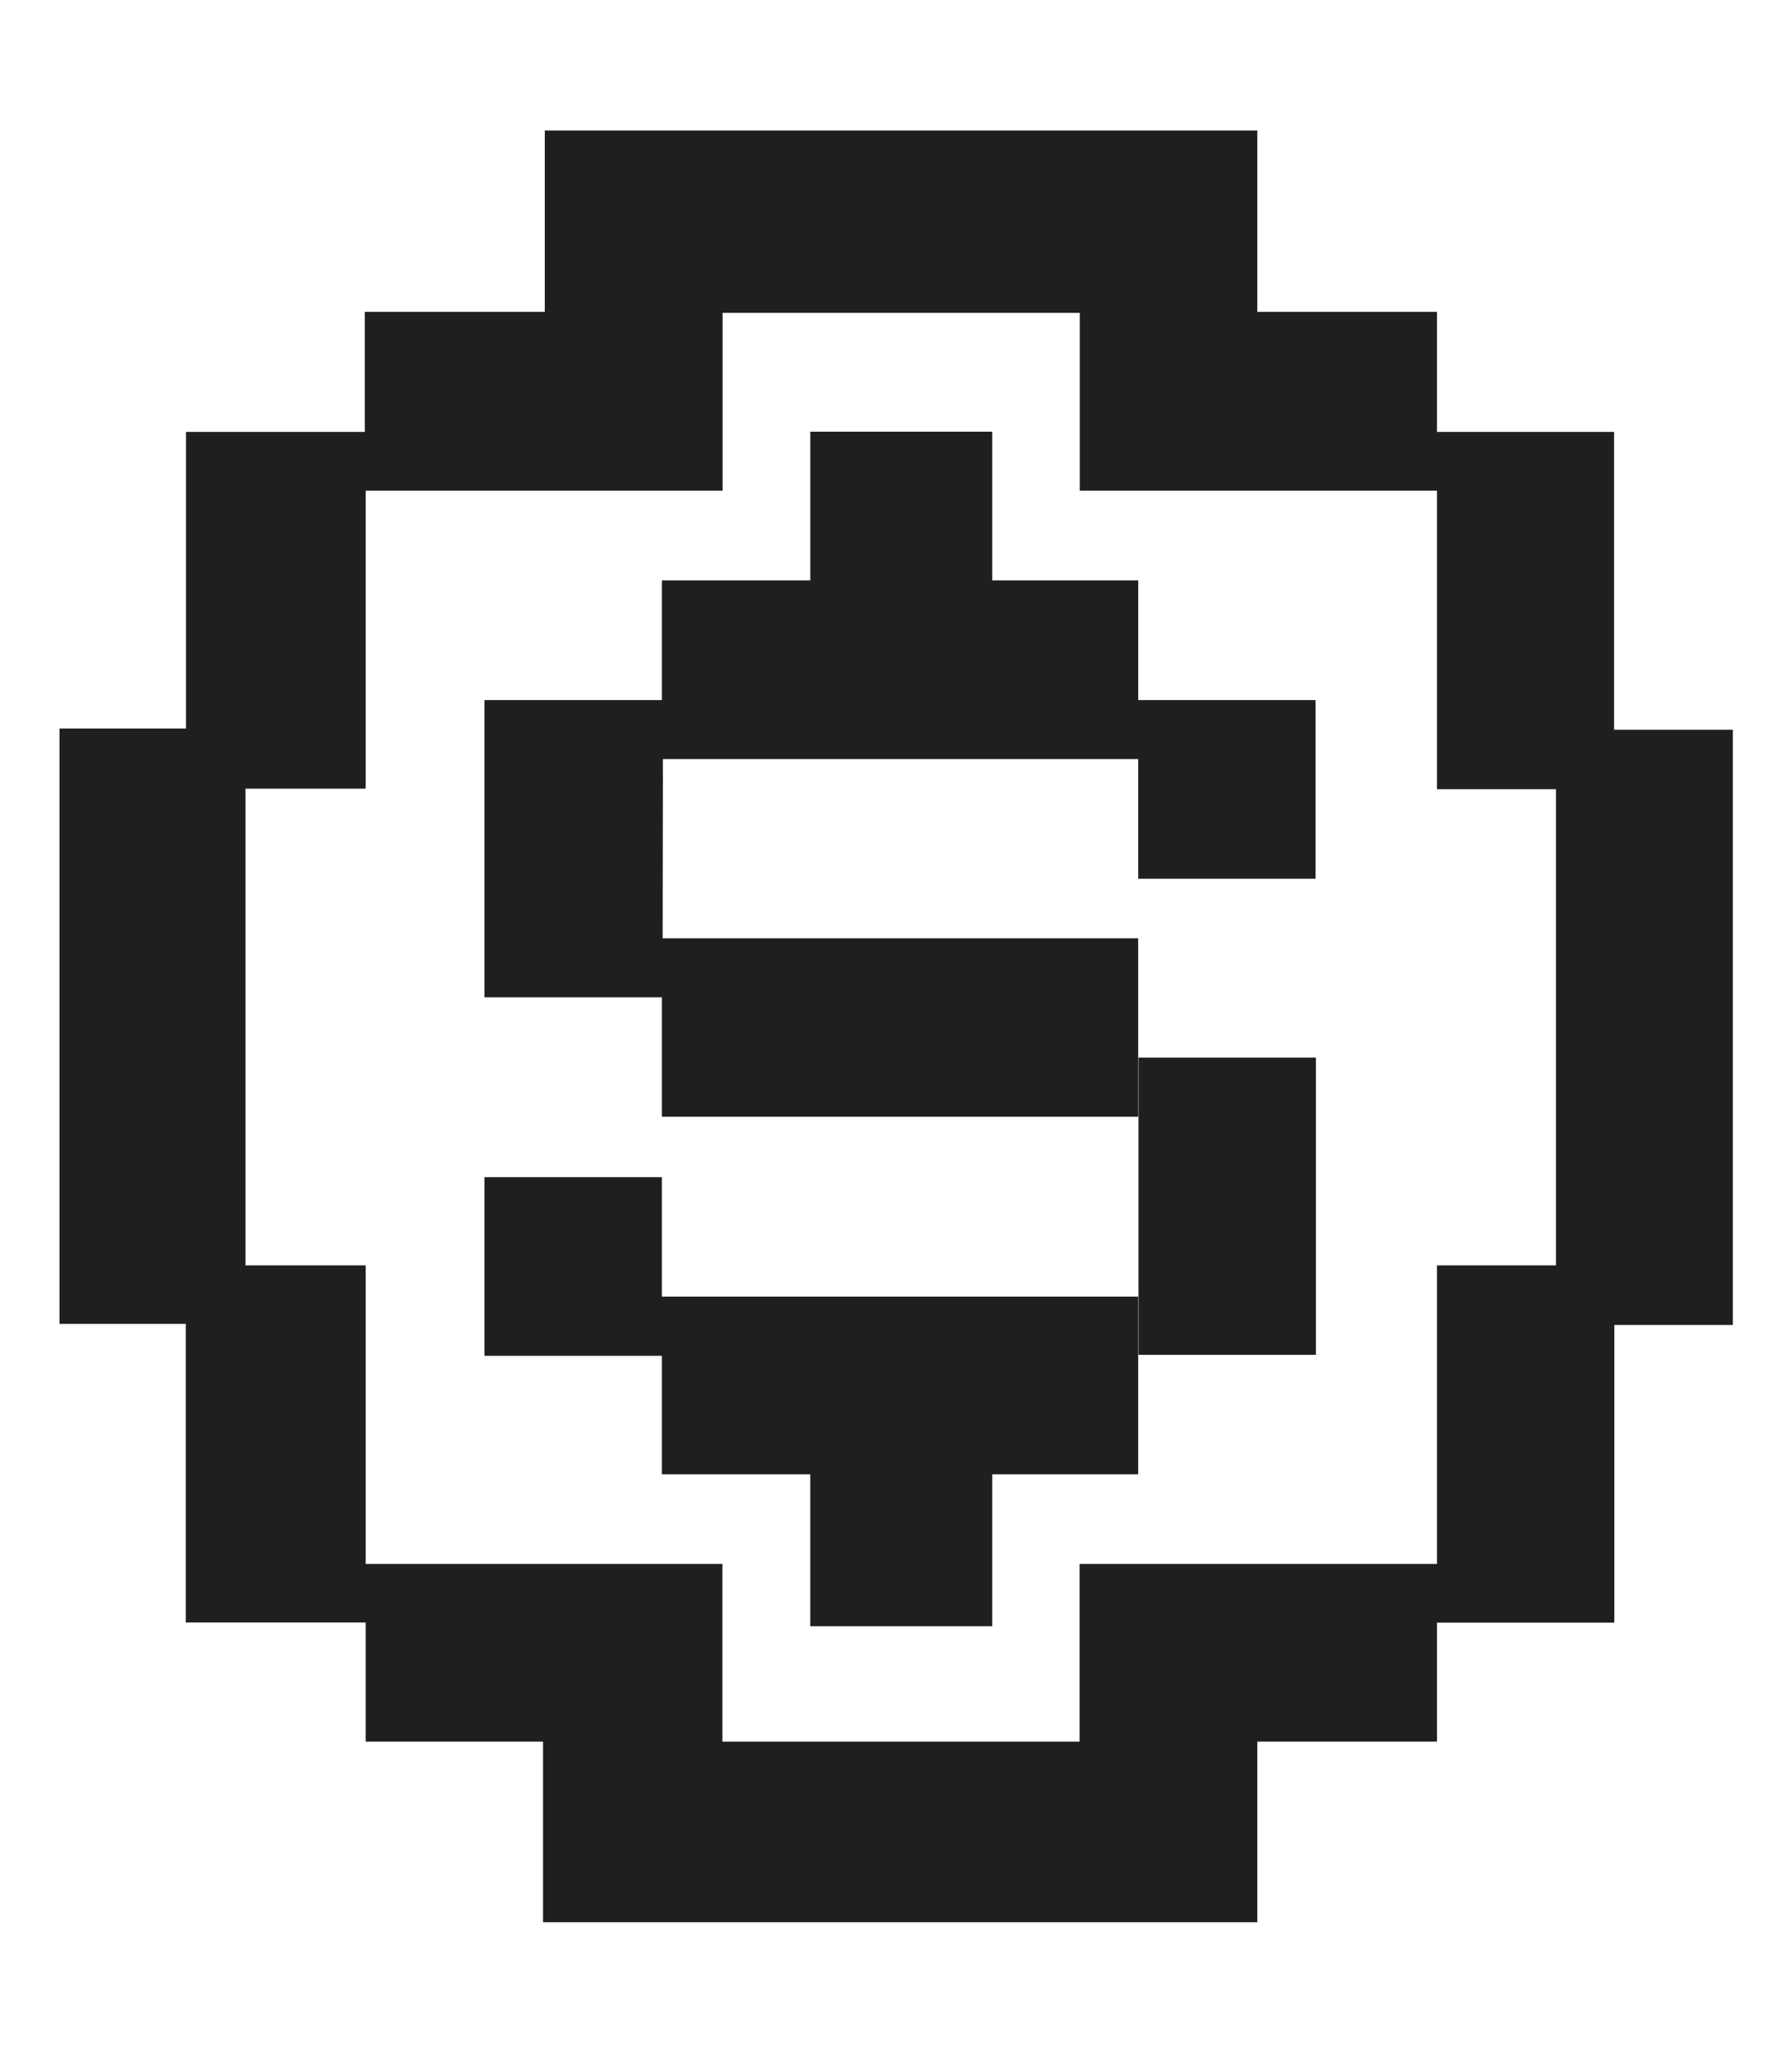 <svg width="28" height="32" viewBox="0 0 28 32" fill="none" xmlns="http://www.w3.org/2000/svg">
<g clip-path="url(#clip0_314_416)">
<path d="M27.076 11.396H25.22V6.745H22.453V4.87H19.645V2.039H8.512V4.87H5.7V6.745H2.906V11.377H0.93V20.674H2.903V25.338H5.714V19.761H3.836V12.316H5.714V7.663H11.29V4.886H16.872V7.663H22.453V12.325H24.312V19.761H22.453V24.423H16.869V27.198H11.287V24.423H5.714V27.198H8.485V30.019H19.645V27.198H22.453V25.34H25.224V20.692H27.076V11.396Z" fill="#1F1F1F"/>
<path d="M7.57 21.173H10.342V23.024H12.661V25.396H15.504V23.024H17.784V20.249H10.342V18.383H7.57V21.173Z" fill="#1F1F1F"/>
<path d="M20.561 16.516H17.789V21.158H20.561V16.516Z" fill="#1F1F1F"/>
<path d="M12.661 6.742V9.064H10.342V10.933H7.57V15.575H10.342V17.439H17.784V14.653H10.354C10.356 13.81 10.357 12.996 10.358 12.139C10.358 12.031 10.358 11.94 10.357 11.854H17.785V13.723H20.556V10.933H17.785V9.064H15.504V6.742H12.661Z" fill="#1F1F1F"/>
</g>
<defs>
<clipPath id="clip0_314_416">
<rect width="27.362" height="31.934" fill="white" transform="translate(0.32 0.062)"/>
</clipPath>
</defs>
</svg>
